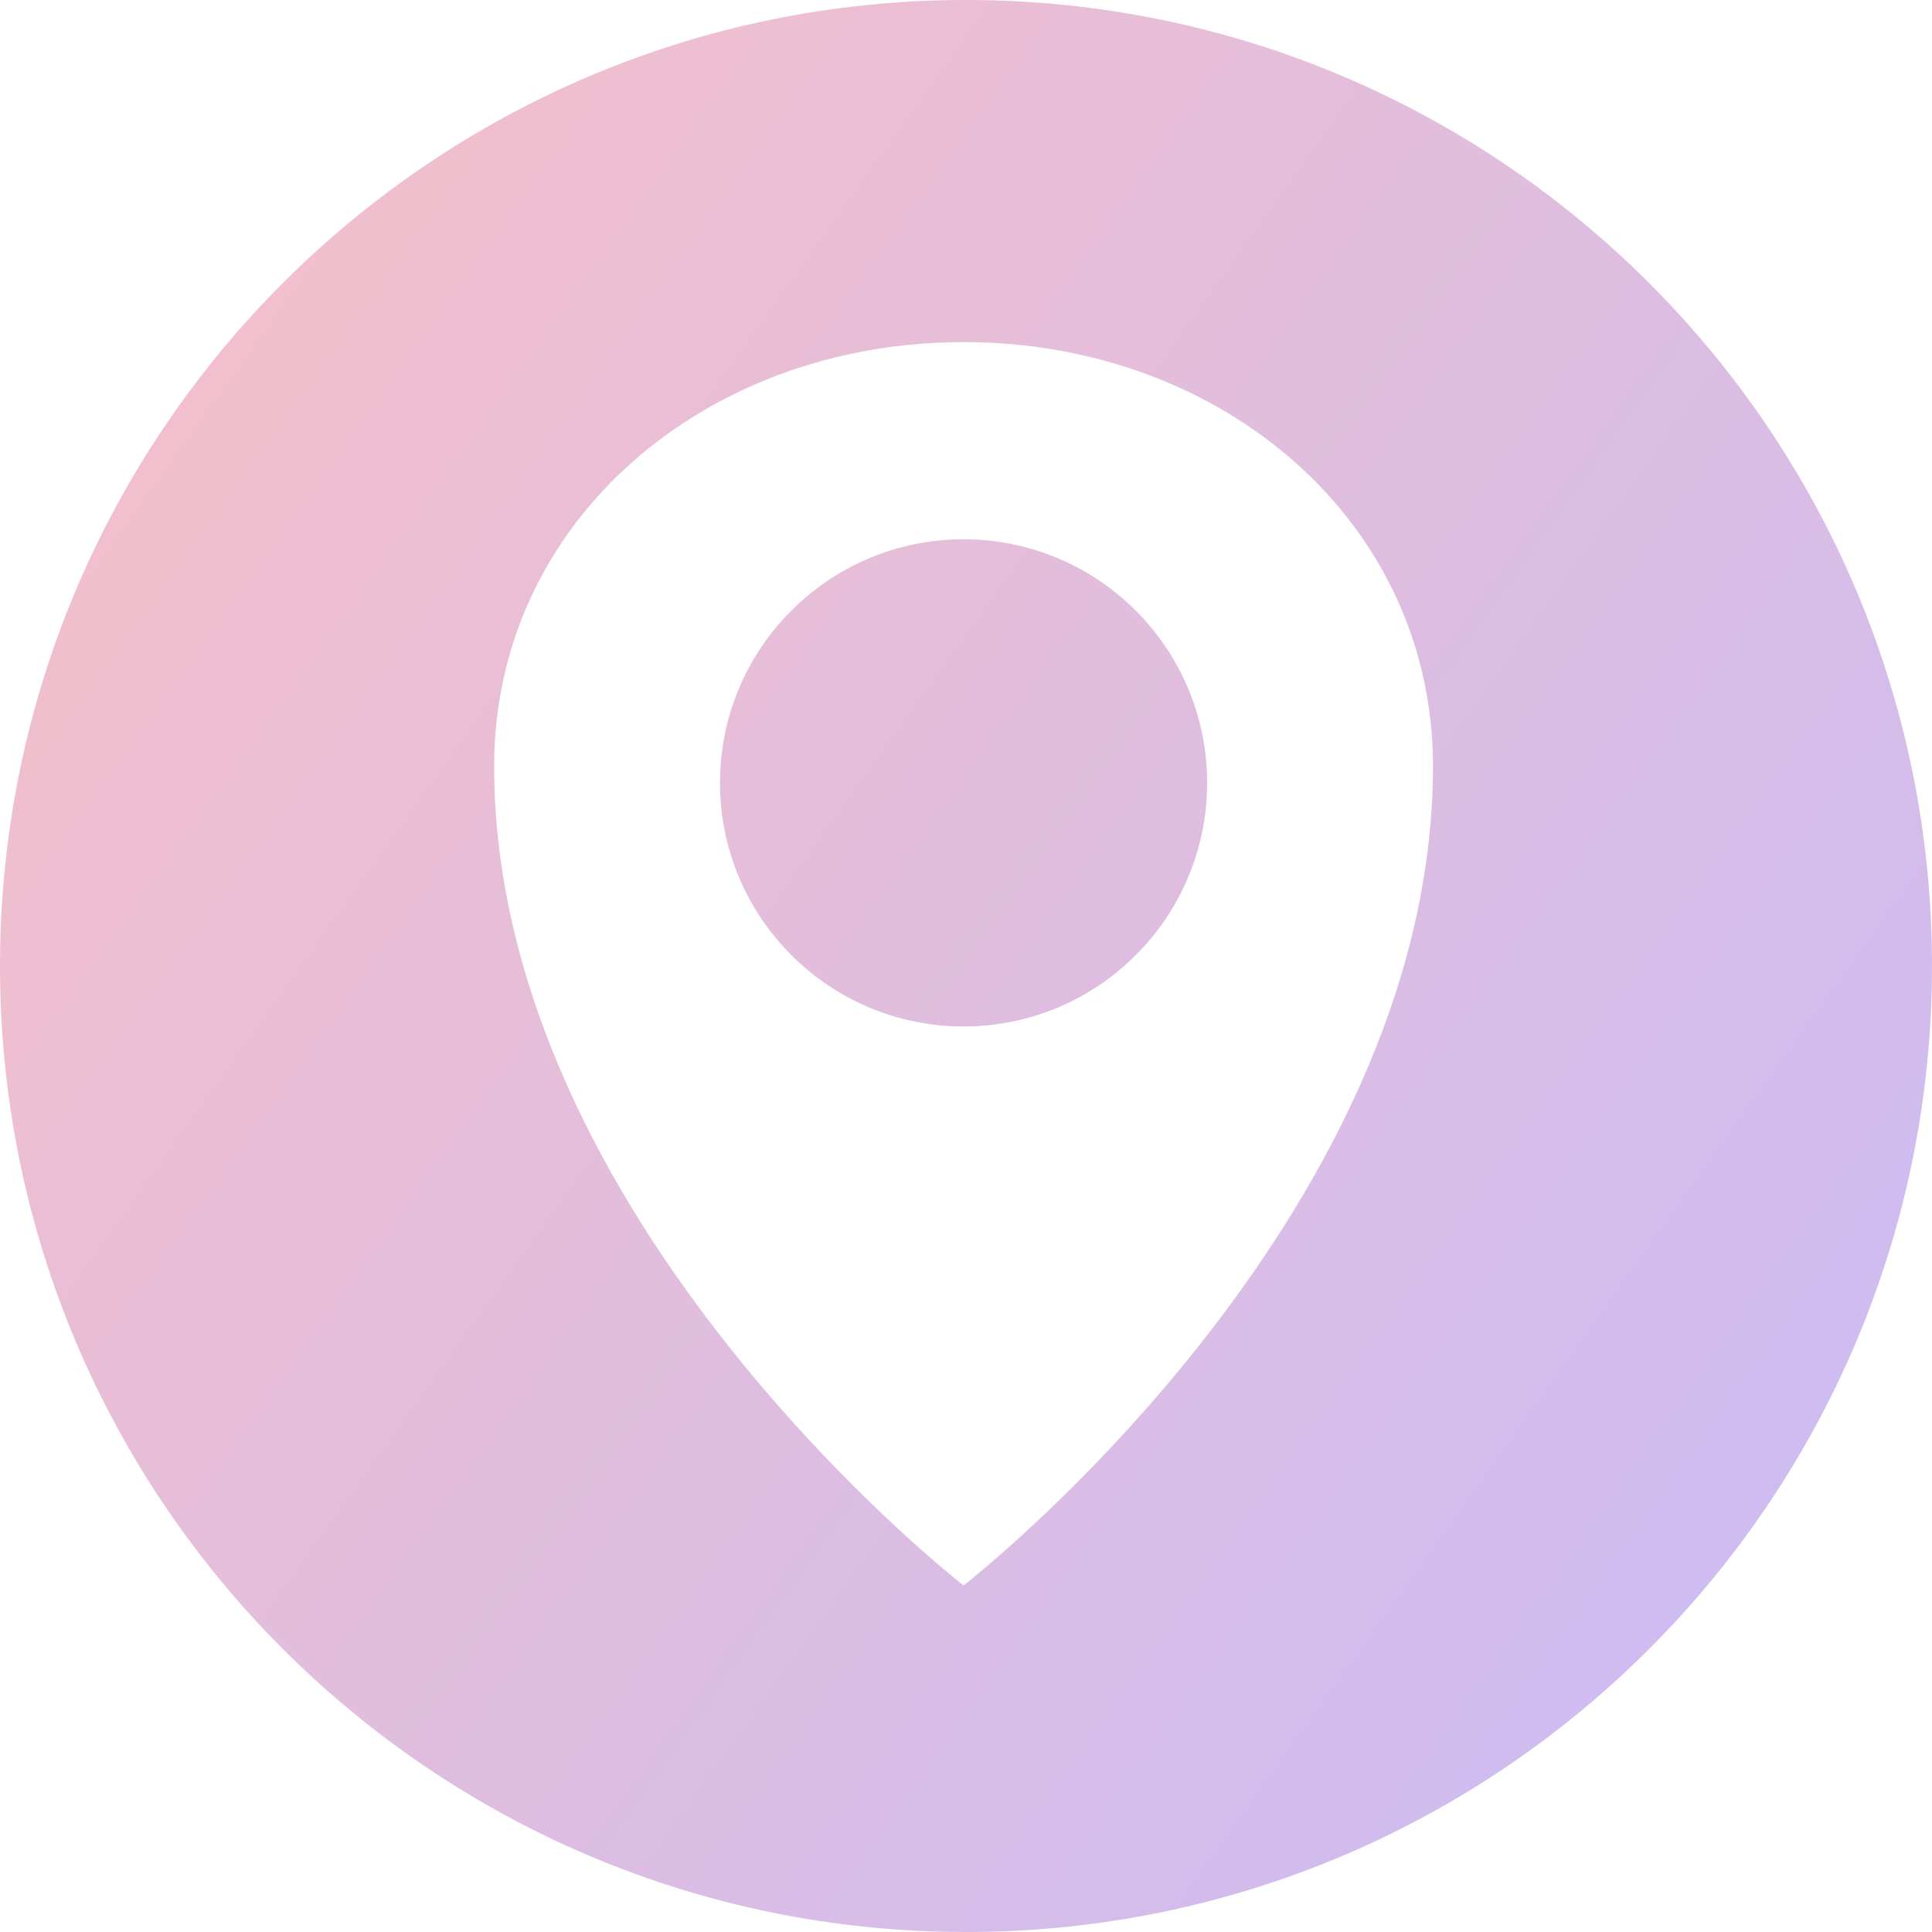 <?xml version="1.0" encoding="UTF-8"?>
<svg width="30px" height="30px" viewBox="0 0 30 30" version="1.1" xmlns="http://www.w3.org/2000/svg" xmlns:xlink="http://www.w3.org/1999/xlink">
    <!-- Generator: Sketch 52.2 (67145) - http://www.bohemiancoding.com/sketch -->
    <title>地址</title>
    <desc>Created with Sketch.</desc>
    <defs>
        <linearGradient x1="119.134%" y1="100%" x2="-19.342%" y2="0.91%" id="linearGradient-1">
            <stop stop-color="#C3BBFD" offset="0%"></stop>
            <stop stop-color="#FDC0C0" offset="100%"></stop>
        </linearGradient>
    </defs>
    <g id="Page-1" stroke="none" stroke-width="1" fill="none" fill-rule="evenodd">
        <g id="文章内页" transform="translate(-1041, -2577)" fill="url(#linearGradient-1)" fill-rule="nonzero">
            <g id="Bottom" transform="translate(0, 2473)">
                <path d="M1055.962,112.374 C1053.873,112.374 1052.18,114.068 1052.18,116.156 C1052.18,118.245 1053.873,119.939 1055.962,119.939 C1058.051,119.939 1059.744,118.245 1059.744,116.156 C1059.744,114.068 1058.051,112.374 1055.962,112.374 Z M1056,104 C1047.716,104 1041,110.716 1041,119 C1041,127.284 1047.716,134 1056,134 C1064.284,134 1071,127.284 1071,119 C1071,110.716 1064.284,104 1056,104 Z M1055.962,128.619 C1055.962,128.619 1048.673,122.966 1048.673,115.897 C1048.673,112.11 1051.936,109.312 1055.962,109.312 C1059.988,109.312 1063.251,112.11 1063.251,115.897 C1063.251,122.966 1055.962,128.619 1055.962,128.619 Z" id="地址"></path>
            </g>
        </g>
    </g>
</svg>